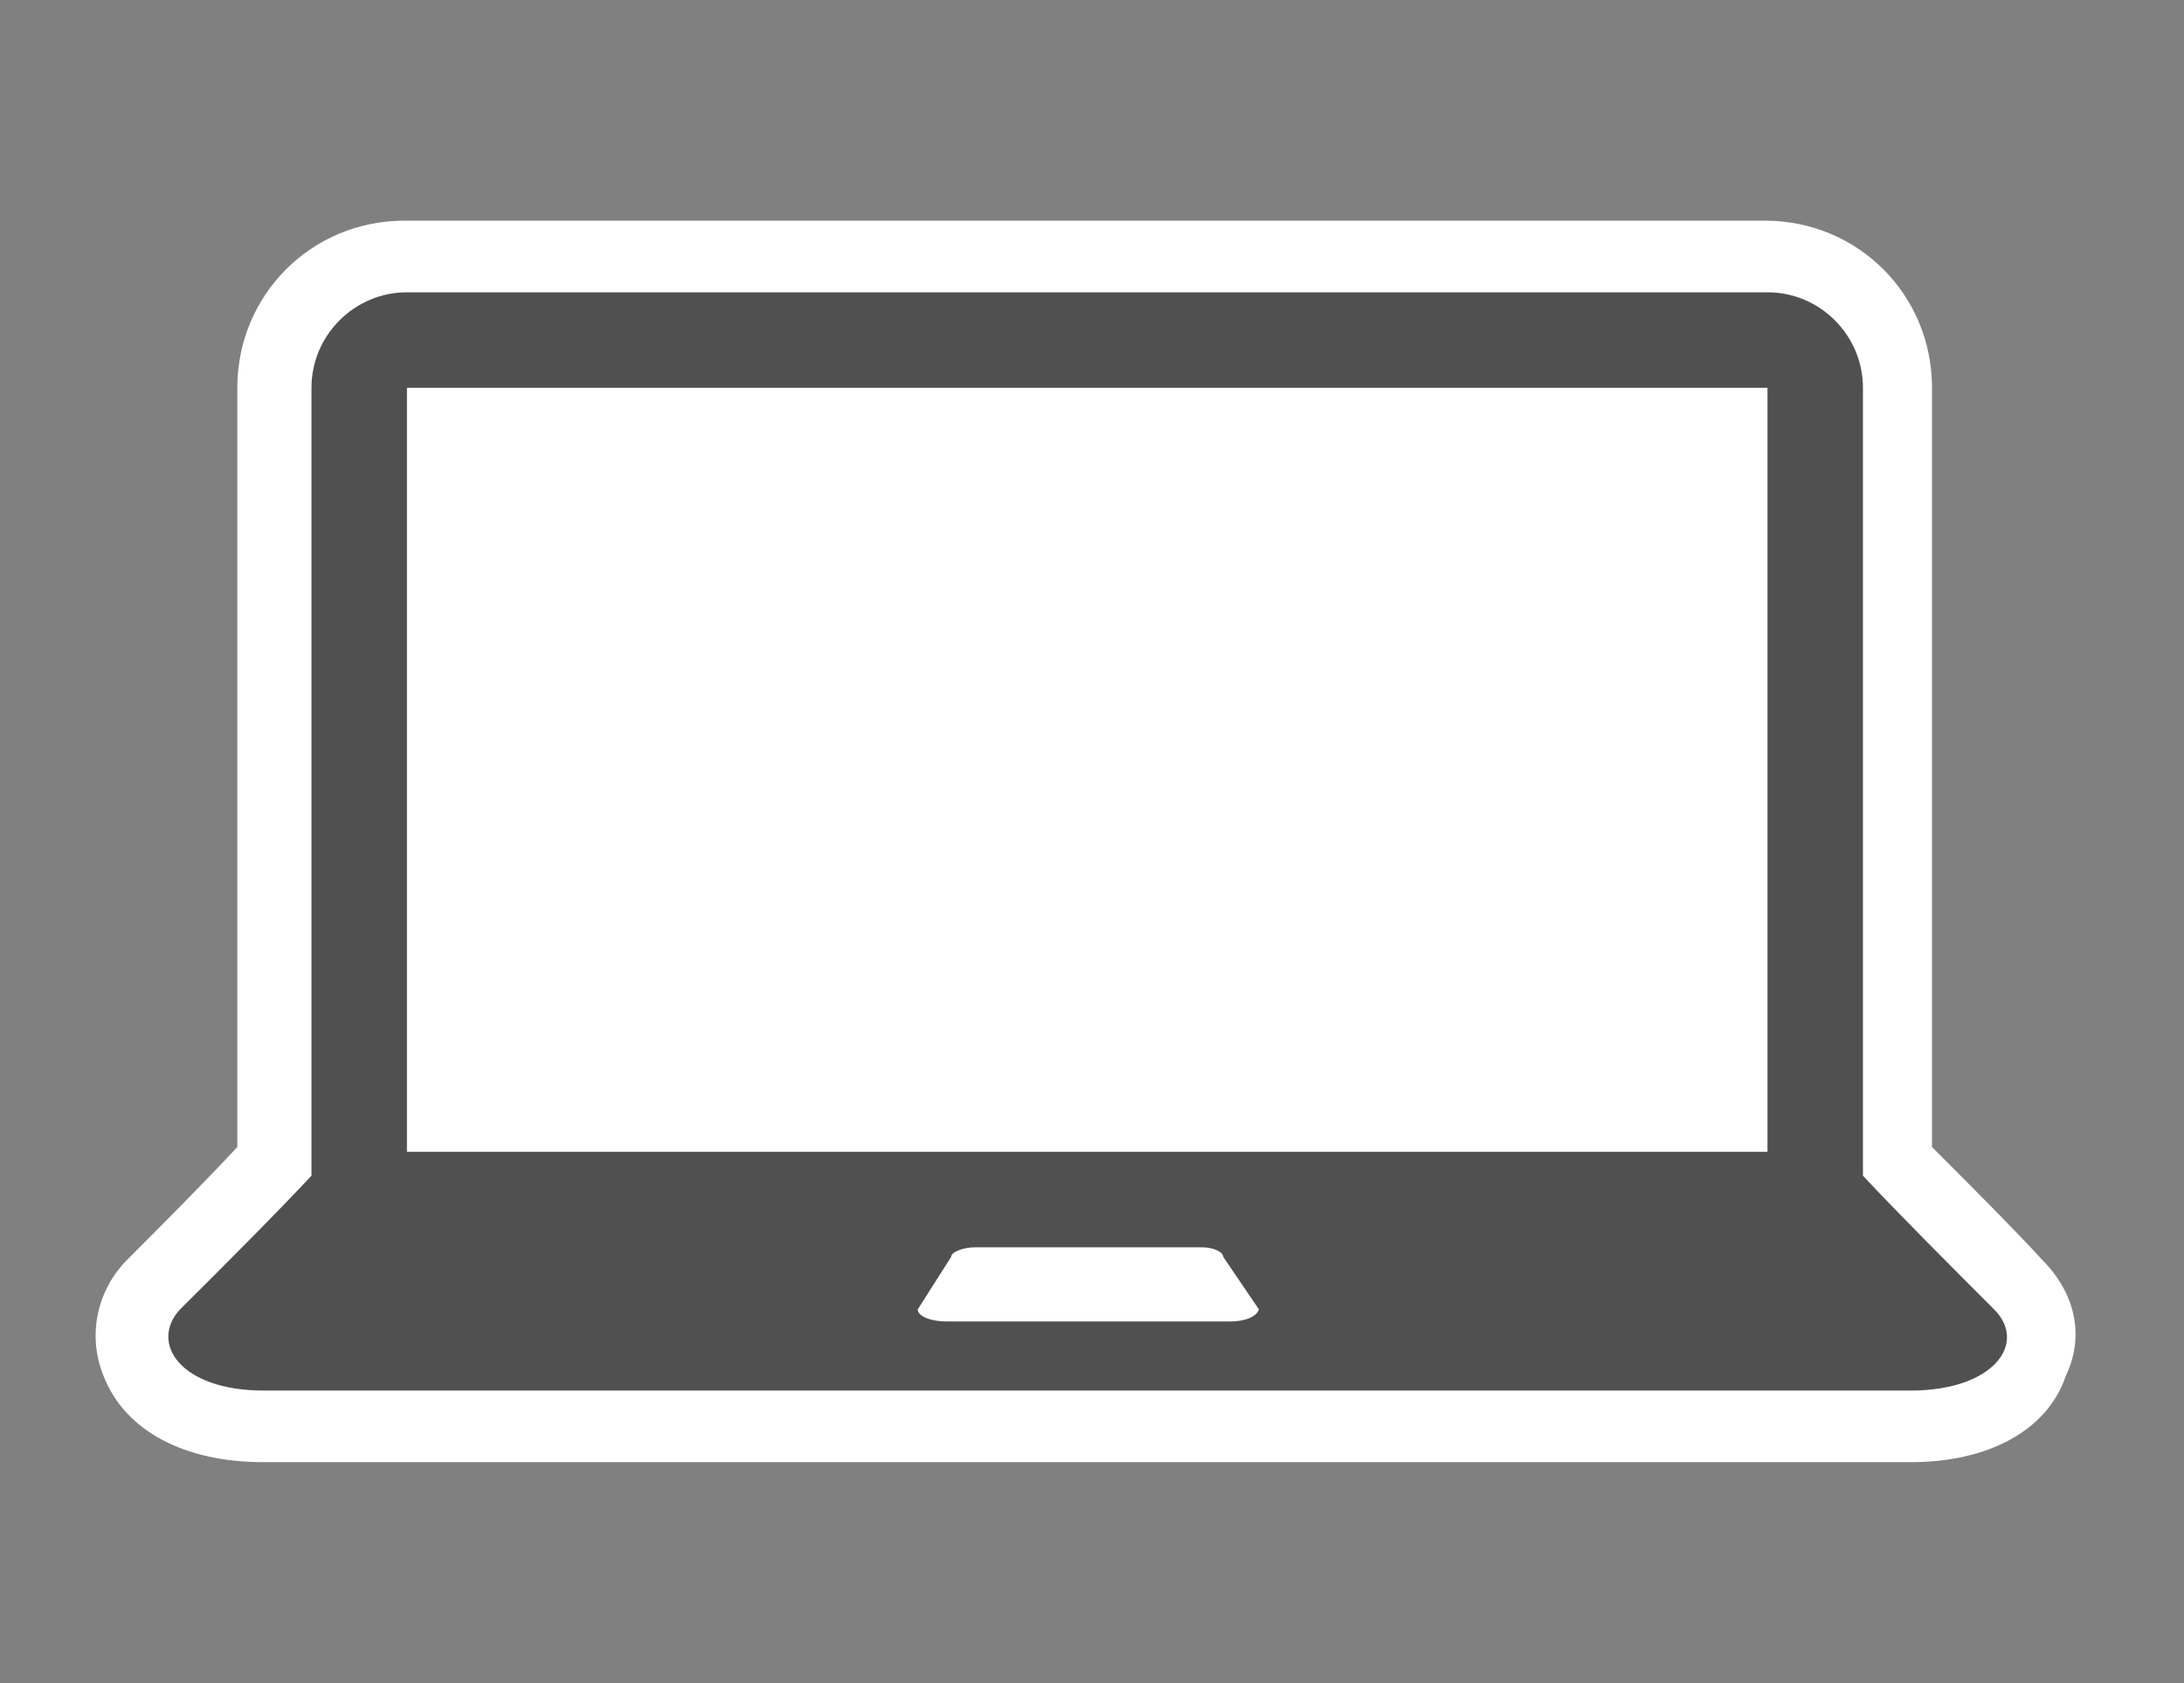 <svg xmlns="http://www.w3.org/2000/svg" xmlns:v="http://schemas.microsoft.com/visio/2003/SVGExtensions/" width="91.5" height="70.5" viewBox="0 0 68.625 52.875" color-interpolation-filters="sRGB" fill="none" fill-rule="evenodd" font-size="12" overflow="visible" stroke-linecap="square" stroke-miterlimit="3">
  <rect x="0" y="0" width="68.625" height="52.875" fill="#808080" stroke="none"/>
  <v:documentProperties v:langID="4108" v:metric="true" v:viewMarkup="false"/>
  <g v:mID="0" v:index="1" v:groupContext="foregroundPage">
    <v:pageProperties v:drawingScale=".039" v:pageScale=".039" v:drawingUnits="24" v:shadowOffsetX="8.504" v:shadowOffsetY="-8.504"/>
    <v:layer v:name="symbols" v:index="0"/>
    <g transform="translate(2.737 -6.938)" v:mID="87" v:groupContext="group" v:layerMember="0">
      <g v:mID="88" v:groupContext="group" v:layerMember="0">
        <g v:mID="89" v:groupContext="shape" v:layerMember="0">
          <path d="M5.55 52.87c-2.48 0-4.35-.97-5.03-2.7-.52-1.27-.22-2.7.75-3.67.9-.9 2.4-2.4 3.45-3.53V19.12c0-2.92 2.33-5.25 5.25-5.25h42.75c2.93 0 5.25 2.33 5.25 5.25v23.85c1.13 1.13 2.63 2.63 3.45 3.53 1.05 1.05 1.36 2.4.75 3.67-.59 1.73-2.47 2.7-4.87 2.7H5.55z" fill="#fff" stroke-linecap="butt" stroke-width=".75"/>
        </g>
        <g v:mID="90" v:groupContext="shape" v:layerMember="0" transform="translate(1.95 -2.25)">
          <path d="M57.97 50.32c-1.05-1.05-3.07-3.07-4.12-4.2V21.37c0-1.65-1.35-3-3-3H8.1c-1.65 0-3 1.35-3 3v24.75c-1.05 1.13-3.07 3.15-4.13 4.2-.97 1.05 0 2.55 2.63 2.55h51.75c2.62 0 3.68-1.5 2.62-2.55zM8.1 21.37h42.75v24H8.1v-24zM33.98 50.7h-8.93c-.45 0-.9-.15-.9-.38l1.05-1.65c0-.15.37-.3.75-.3h7.13c.37 0 .67.15.67.3l1.12 1.65c-.07.23-.44.38-.89.38z" fill="#515050" stroke-linecap="butt" stroke-width=".75"/>
        </g>
      </g>
    </g>
  </g>
</svg>
